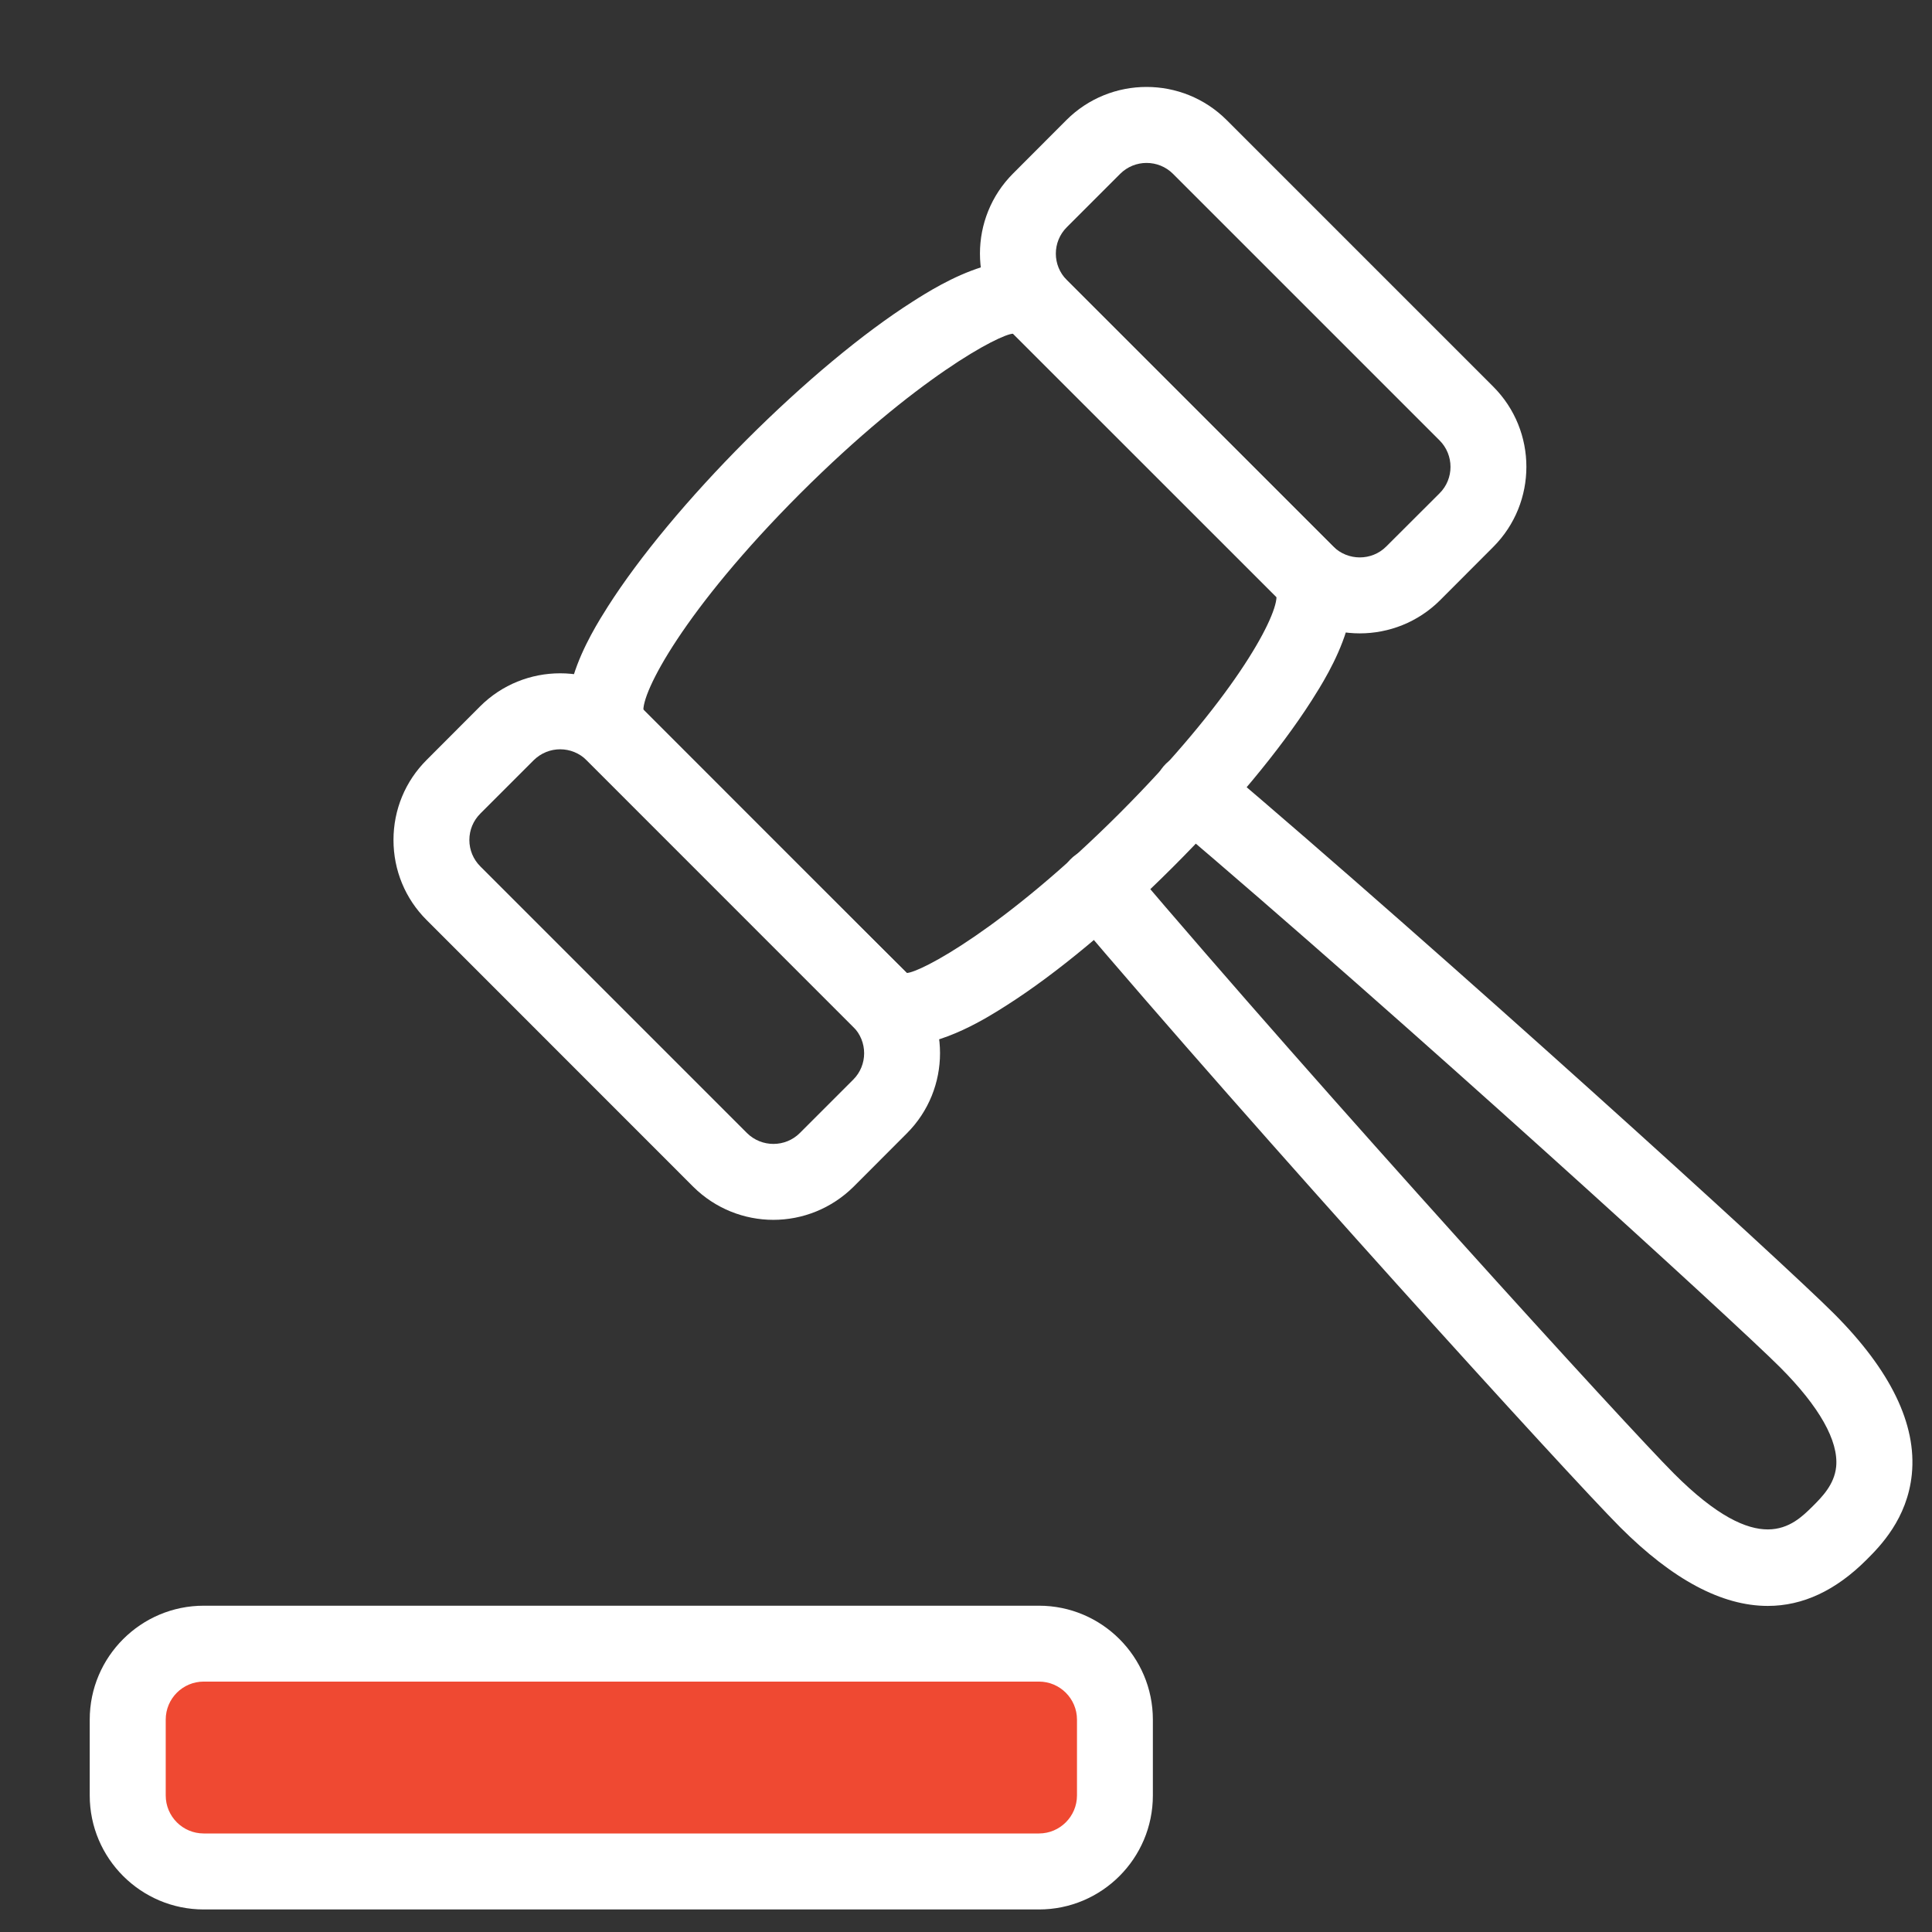 <svg width="18" height="18" viewBox="0 0 18 18" fill="none" xmlns="http://www.w3.org/2000/svg">
<rect x="0" y="0" width="18" height="18" fill="#333333" stroke="none"/>
<g clip-path="url(#clip0)">
<path d="M1.489 15.177L10.306 15.504V17.137H1.489V15.177Z" fill="#EF4932"/>
<path d="M9.68 17.79H1.898C1.313 17.79 0.836 17.314 0.836 16.728V16.021C0.836 15.436 1.313 14.96 1.898 14.96H9.68C10.265 14.96 10.741 15.436 10.741 16.021V16.728C10.741 17.314 10.265 17.79 9.68 17.79ZM1.898 15.667C1.702 15.667 1.544 15.826 1.544 16.021V16.728C1.544 16.923 1.702 17.082 1.898 17.082H9.68C9.875 17.082 10.034 16.923 10.034 16.728V16.021C10.034 15.826 9.875 15.667 9.68 15.667H1.898Z" fill="white"/>
<path d="M8.401 9.744C8.236 9.744 8.078 9.696 7.948 9.566L5.465 7.082C5.03 6.648 5.508 5.897 5.664 5.65C5.958 5.189 6.415 4.639 6.952 4.101C7.491 3.562 8.042 3.103 8.503 2.81C8.751 2.652 9.503 2.175 9.937 2.609L12.421 5.092C12.856 5.527 12.377 6.28 12.22 6.527C11.925 6.989 11.467 7.54 10.928 8.078C10.39 8.616 9.84 9.073 9.379 9.366C9.207 9.476 8.786 9.744 8.401 9.744ZM9.438 3.109C9.314 3.114 8.538 3.517 7.455 4.598C6.373 5.681 5.97 6.458 5.995 6.633L8.449 9.065C8.573 9.06 9.349 8.658 10.433 7.575C11.474 6.533 11.886 5.776 11.893 5.563L9.438 3.109Z" fill="white"/>
<path d="M7.205 11.365C6.935 11.365 6.664 11.261 6.458 11.056L3.975 8.572C3.776 8.374 3.666 8.108 3.666 7.826C3.666 7.544 3.776 7.278 3.976 7.079L4.472 6.582C4.884 6.17 5.554 6.17 5.966 6.582L8.449 9.066C8.861 9.477 8.861 10.147 8.449 10.559L7.953 11.056C7.746 11.261 7.476 11.365 7.205 11.365ZM5.219 6.981C5.13 6.981 5.041 7.015 4.972 7.083L4.476 7.579C4.409 7.646 4.373 7.733 4.373 7.826C4.373 7.919 4.409 8.006 4.476 8.073L6.959 10.556C7.096 10.692 7.317 10.691 7.452 10.556L7.949 10.059C8.085 9.924 8.085 9.702 7.949 9.566L5.466 7.083C5.397 7.015 5.308 6.981 5.219 6.981Z" fill="white"/>
<path d="M12.669 5.901C12.399 5.901 12.128 5.798 11.922 5.592L9.439 3.109C9.027 2.697 9.027 2.028 9.439 1.616L9.935 1.119C10.347 0.707 11.017 0.707 11.429 1.119L13.912 3.602C14.324 4.014 14.324 4.684 13.912 5.096L13.416 5.593C13.21 5.798 12.939 5.901 12.669 5.901ZM10.682 1.518C10.593 1.518 10.504 1.552 10.436 1.62L9.939 2.117C9.803 2.253 9.803 2.473 9.939 2.609L12.422 5.092C12.558 5.227 12.78 5.227 12.915 5.092L13.412 4.596C13.548 4.461 13.548 4.239 13.412 4.103L10.929 1.62C10.861 1.552 10.772 1.518 10.682 1.518ZM13.662 4.846H13.669H13.662Z" fill="white"/>
<path d="M16.47 14.962C16.043 14.962 15.584 14.718 15.096 14.23C14.608 13.741 11.737 10.582 9.956 8.482C9.829 8.333 9.848 8.11 9.997 7.984C10.146 7.857 10.369 7.875 10.496 8.025C12.354 10.215 15.174 13.308 15.596 13.729C16.393 14.527 16.703 14.217 16.889 14.033C16.974 13.948 17.09 13.832 17.107 13.666C17.131 13.425 16.95 13.105 16.586 12.74C16.168 12.321 13.08 9.504 10.881 7.638C10.732 7.511 10.714 7.288 10.84 7.14C10.968 6.989 11.191 6.973 11.339 7.099C13.448 8.888 16.604 11.755 17.087 12.239C17.614 12.767 17.859 13.27 17.812 13.736C17.77 14.152 17.513 14.409 17.39 14.532C17.103 14.819 16.796 14.962 16.47 14.962Z" fill="white"/>
</g>
<defs>
<clipPath id="clip0">
<rect width="16.98" height="16.98" fill="white" transform="translate(0.836 0.81)"/>
</clipPath>
</defs>
</svg>
